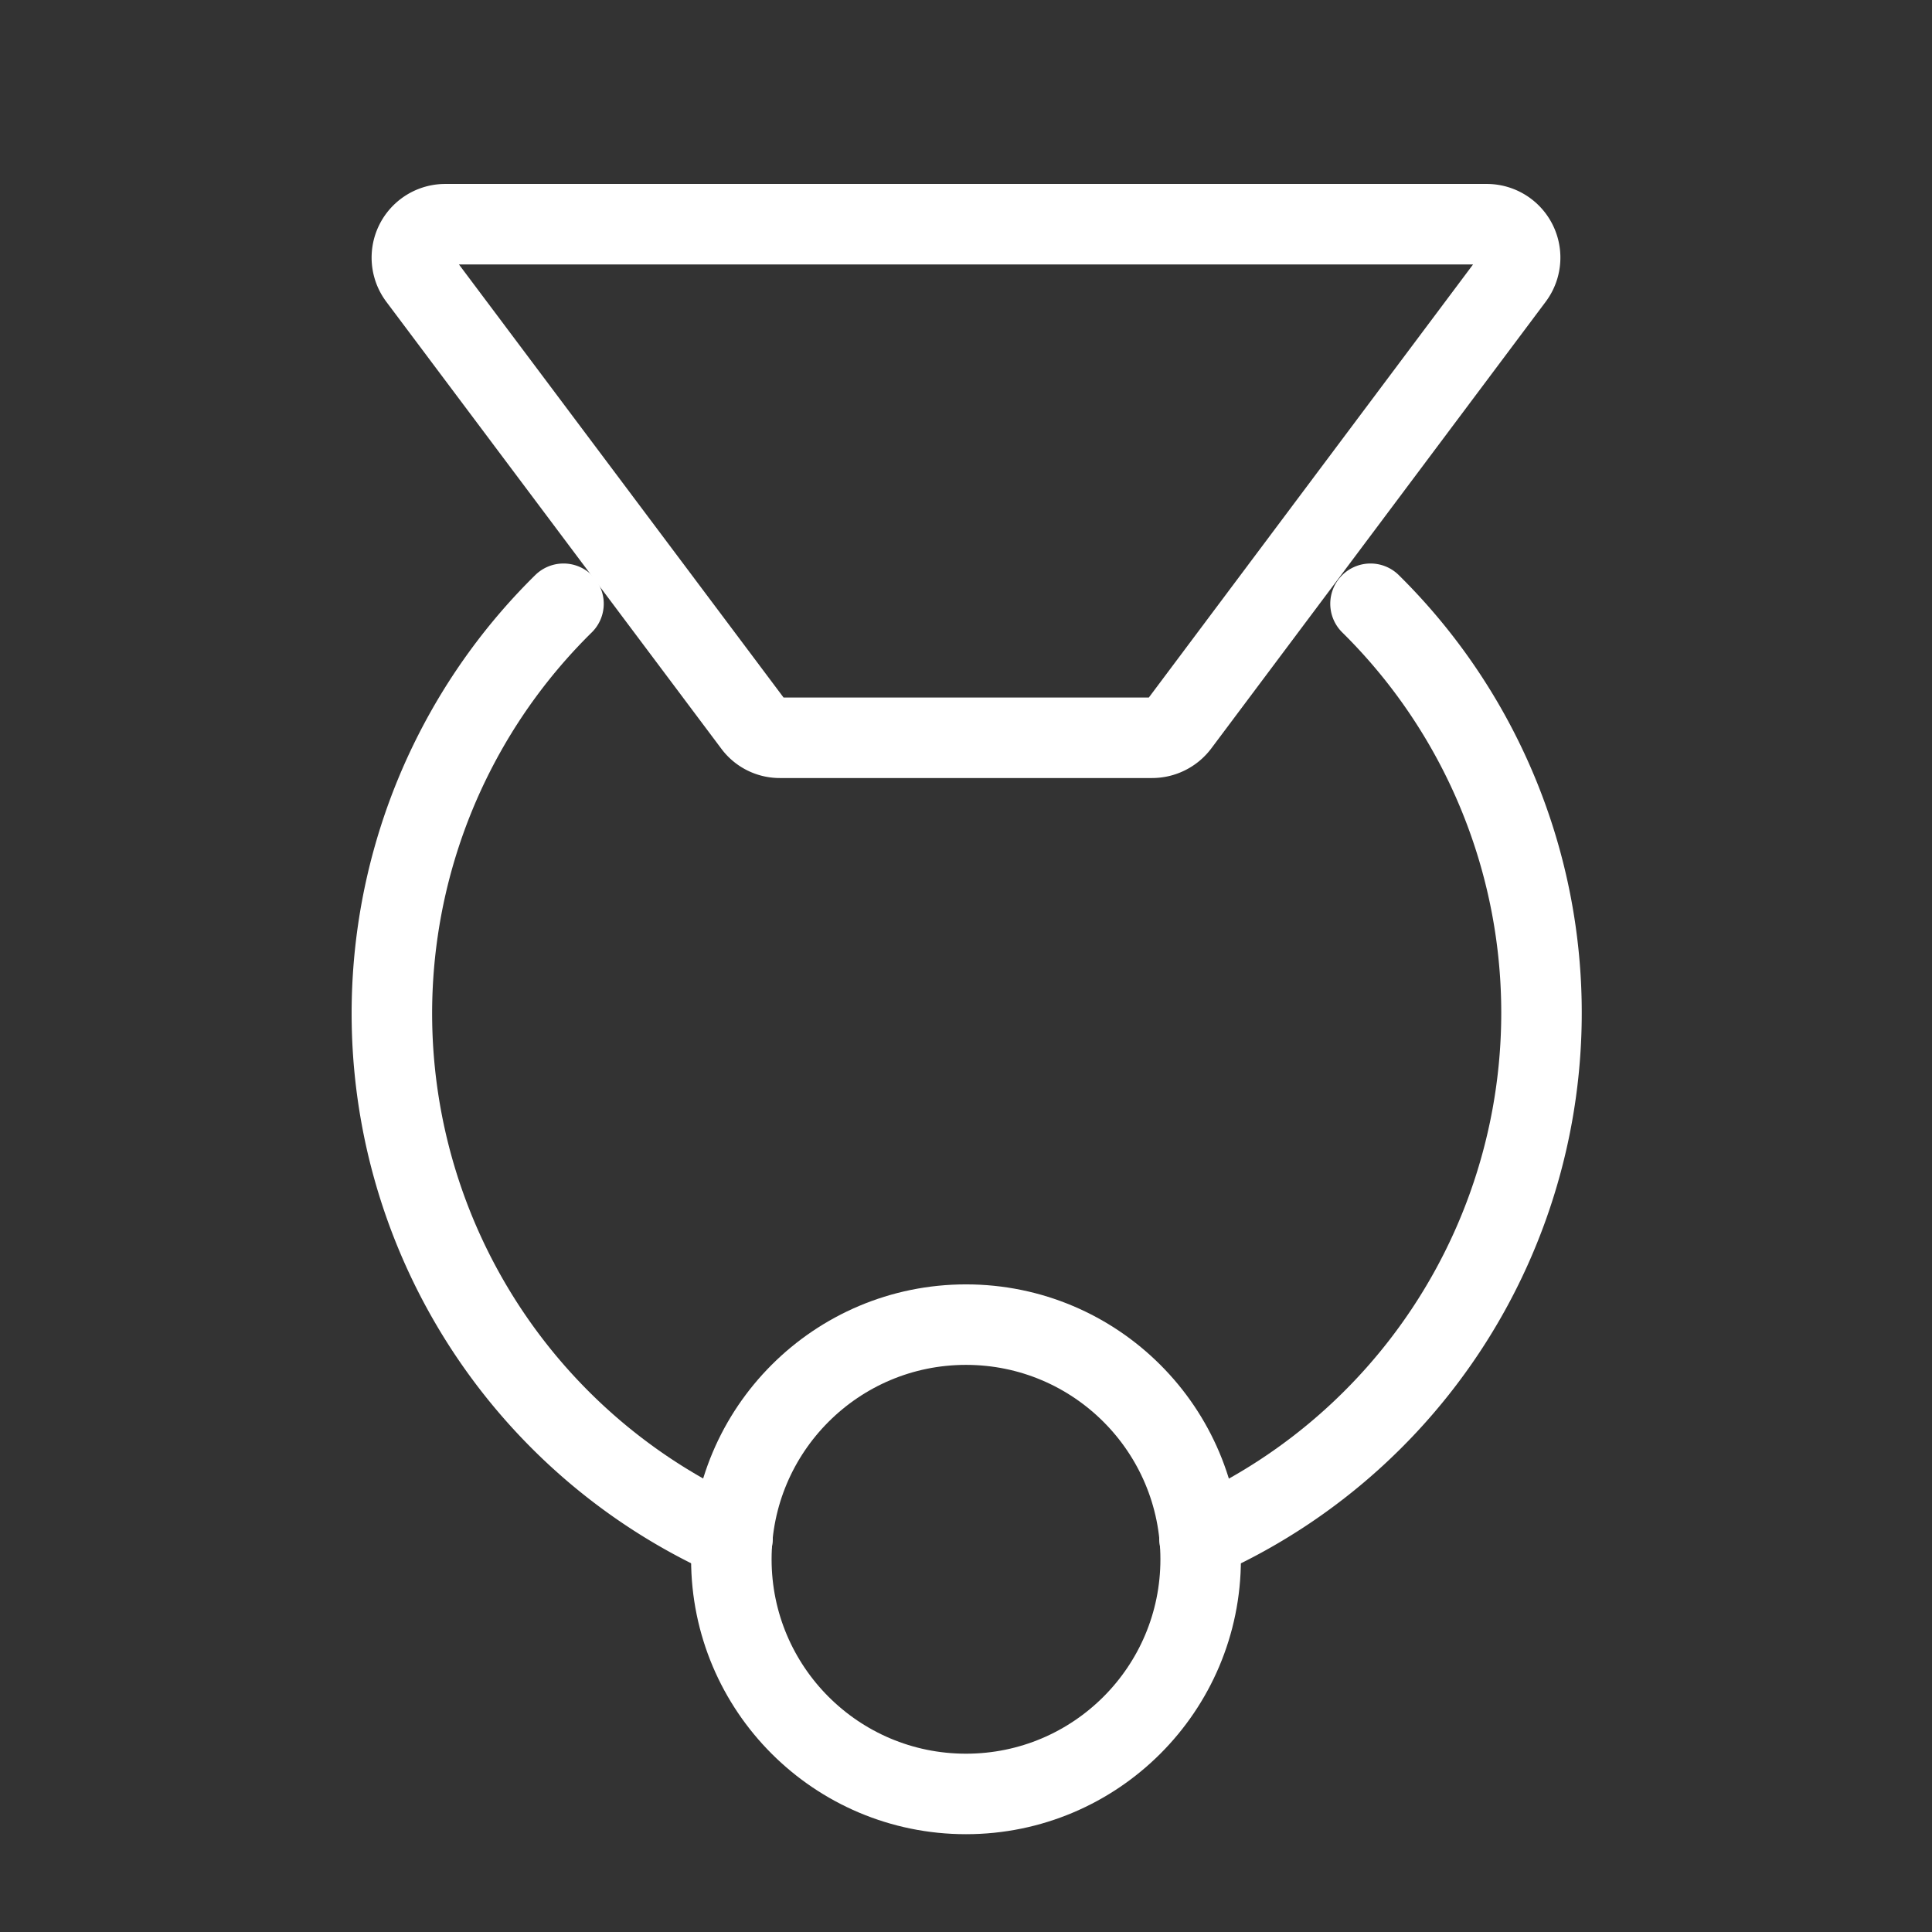 <svg xmlns="http://www.w3.org/2000/svg" viewBox="0 0 48 48"><rect x="0" y="0" width="48" height="48" fill="#333333" stroke="none"/><defs><style>.a{stroke-width:2px;stroke-width:2px;fill:none;stroke:#fff;stroke-linecap:round;stroke-linejoin:round;}</style></defs><path class="a" d="M11.06,5.57H36.94A.83.83,0,0,1,37.6,6.9L29.29,18a.84.84,0,0,1-.67.33H19.38a.81.81,0,0,1-.66-.33L10.4,6.9a.83.83,0,0,1,.66-1.33Z"/><circle class="a" cx="24" cy="38.74" r="5.83"/><path class="a" d="M29.8,38.22A14.28,14.28,0,0,0,34.05,15"/><path class="a" d="M14,15A14.28,14.28,0,0,0,18.2,38.22"/></svg>